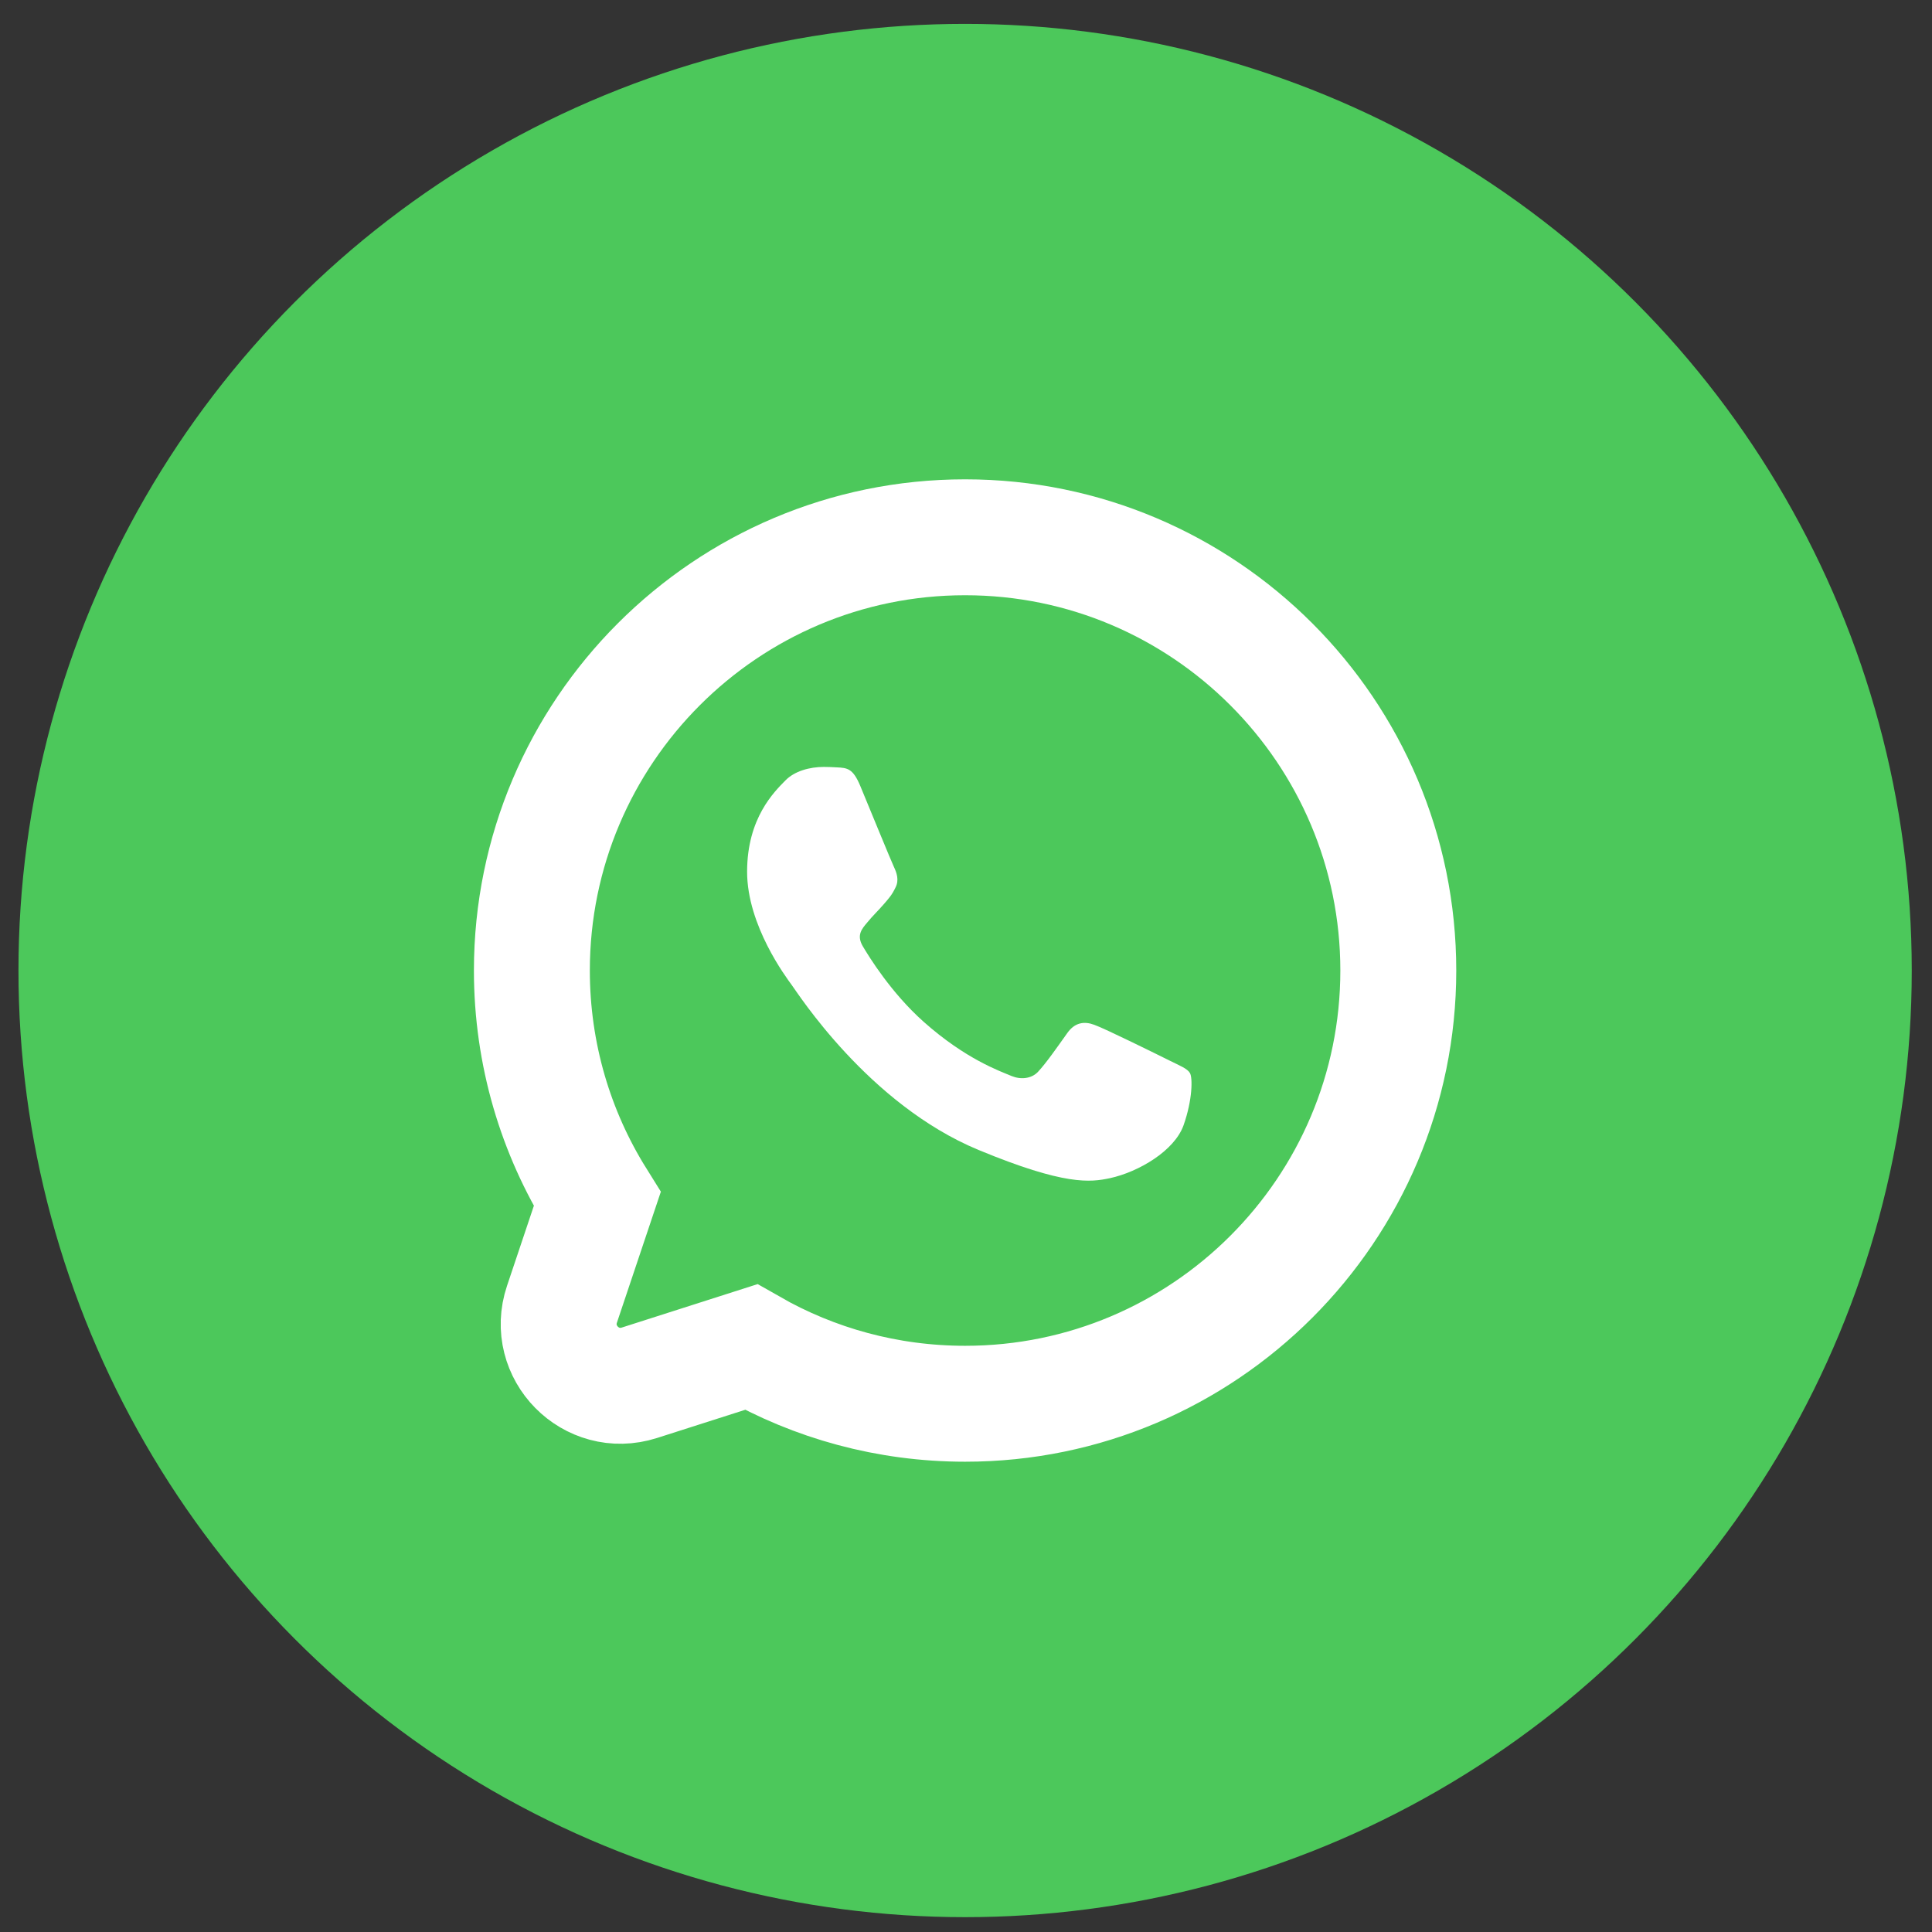 <svg width="50" height="50" viewBox="0 0 50 50" fill="none" xmlns="http://www.w3.org/2000/svg">
<rect x="0" y="0" width="50" height="50" fill="#333333" stroke="none"/>
<circle cx="24.977" cy="25.117" r="24.499" fill="#4CC85B"/>
<path d="M24.979 13.905H24.974C18.79 13.905 13.765 18.933 13.765 25.117C13.765 27.285 14.383 29.315 15.456 31.034L14.544 33.753C14.127 34.996 15.299 36.185 16.548 35.786L19.437 34.862C21.075 35.798 22.965 36.329 24.979 36.329C31.163 36.329 36.188 31.3 36.188 25.117C36.188 18.934 31.163 13.905 24.979 13.905Z" fill="#4CC85B" stroke="white" stroke-width="3"/>
<path d="M30.631 29.12C30.397 29.782 29.467 30.33 28.725 30.491C28.218 30.599 27.555 30.685 25.323 29.76C22.47 28.577 20.631 25.677 20.488 25.489C20.351 25.301 19.335 23.953 19.335 22.56C19.335 21.166 20.043 20.487 20.328 20.196C20.562 19.957 20.95 19.848 21.321 19.848C21.441 19.848 21.549 19.854 21.646 19.859C21.932 19.871 22.075 19.888 22.263 20.338C22.497 20.903 23.068 22.296 23.136 22.439C23.205 22.583 23.274 22.777 23.177 22.965C23.086 23.159 23.006 23.246 22.863 23.411C22.72 23.576 22.584 23.702 22.44 23.879C22.309 24.034 22.161 24.199 22.326 24.484C22.491 24.763 23.062 25.694 23.902 26.442C24.986 27.407 25.865 27.715 26.179 27.847C26.414 27.944 26.693 27.921 26.864 27.738C27.081 27.504 27.35 27.116 27.623 26.733C27.817 26.459 28.062 26.425 28.32 26.522C28.582 26.613 29.97 27.299 30.255 27.441C30.54 27.584 30.728 27.652 30.797 27.773C30.865 27.893 30.865 28.457 30.631 29.12Z" fill="white"/>
</svg>
